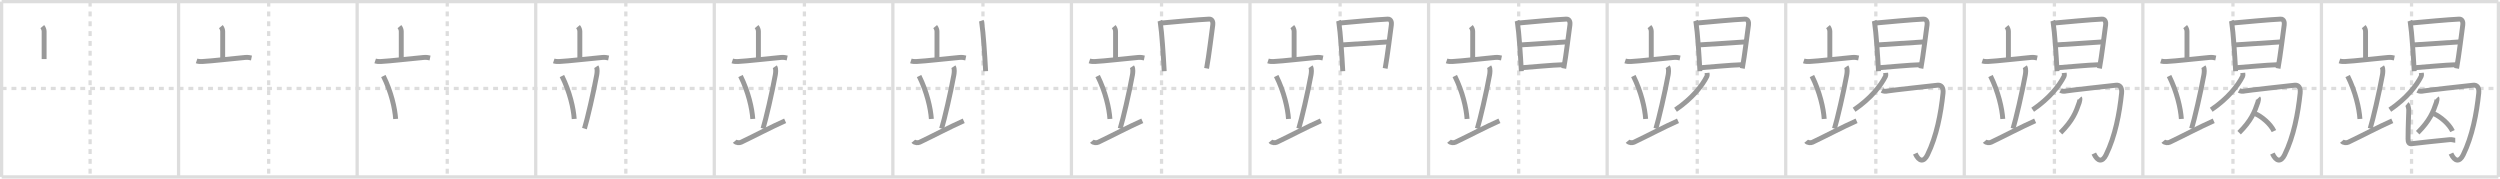 <svg width="1526px" height="109px" viewBox="0 0 1526 109" xmlns="http://www.w3.org/2000/svg" xmlns:xlink="http://www.w3.org/1999/xlink" xml:space="preserve" version="1.1" baseProfile="full">
<line x1="1" y1="1" x2="1525" y2="1" style="stroke:#ddd;stroke-width:2"></line>
<line x1="1" y1="1" x2="1" y2="108" style="stroke:#ddd;stroke-width:2"></line>
<line x1="1" y1="108" x2="1525" y2="108" style="stroke:#ddd;stroke-width:2"></line>
<line x1="1525" y1="1" x2="1525" y2="108" style="stroke:#ddd;stroke-width:2"></line>
<line x1="109" y1="1" x2="109" y2="108" style="stroke:#ddd;stroke-width:2"></line>
<line x1="218" y1="1" x2="218" y2="108" style="stroke:#ddd;stroke-width:2"></line>
<line x1="327" y1="1" x2="327" y2="108" style="stroke:#ddd;stroke-width:2"></line>
<line x1="436" y1="1" x2="436" y2="108" style="stroke:#ddd;stroke-width:2"></line>
<line x1="545" y1="1" x2="545" y2="108" style="stroke:#ddd;stroke-width:2"></line>
<line x1="654" y1="1" x2="654" y2="108" style="stroke:#ddd;stroke-width:2"></line>
<line x1="763" y1="1" x2="763" y2="108" style="stroke:#ddd;stroke-width:2"></line>
<line x1="872" y1="1" x2="872" y2="108" style="stroke:#ddd;stroke-width:2"></line>
<line x1="981" y1="1" x2="981" y2="108" style="stroke:#ddd;stroke-width:2"></line>
<line x1="1090" y1="1" x2="1090" y2="108" style="stroke:#ddd;stroke-width:2"></line>
<line x1="1199" y1="1" x2="1199" y2="108" style="stroke:#ddd;stroke-width:2"></line>
<line x1="1308" y1="1" x2="1308" y2="108" style="stroke:#ddd;stroke-width:2"></line>
<line x1="1417" y1="1" x2="1417" y2="108" style="stroke:#ddd;stroke-width:2"></line>
<line x1="1" y1="54" x2="1525" y2="54" style="stroke:#ddd;stroke-width:2;stroke-dasharray:3 3"></line>
<line x1="55" y1="1" x2="55" y2="108" style="stroke:#ddd;stroke-width:2;stroke-dasharray:3 3"></line>
<line x1="164" y1="1" x2="164" y2="108" style="stroke:#ddd;stroke-width:2;stroke-dasharray:3 3"></line>
<line x1="273" y1="1" x2="273" y2="108" style="stroke:#ddd;stroke-width:2;stroke-dasharray:3 3"></line>
<line x1="382" y1="1" x2="382" y2="108" style="stroke:#ddd;stroke-width:2;stroke-dasharray:3 3"></line>
<line x1="491" y1="1" x2="491" y2="108" style="stroke:#ddd;stroke-width:2;stroke-dasharray:3 3"></line>
<line x1="600" y1="1" x2="600" y2="108" style="stroke:#ddd;stroke-width:2;stroke-dasharray:3 3"></line>
<line x1="709" y1="1" x2="709" y2="108" style="stroke:#ddd;stroke-width:2;stroke-dasharray:3 3"></line>
<line x1="818" y1="1" x2="818" y2="108" style="stroke:#ddd;stroke-width:2;stroke-dasharray:3 3"></line>
<line x1="927" y1="1" x2="927" y2="108" style="stroke:#ddd;stroke-width:2;stroke-dasharray:3 3"></line>
<line x1="1036" y1="1" x2="1036" y2="108" style="stroke:#ddd;stroke-width:2;stroke-dasharray:3 3"></line>
<line x1="1145" y1="1" x2="1145" y2="108" style="stroke:#ddd;stroke-width:2;stroke-dasharray:3 3"></line>
<line x1="1254" y1="1" x2="1254" y2="108" style="stroke:#ddd;stroke-width:2;stroke-dasharray:3 3"></line>
<line x1="1363" y1="1" x2="1363" y2="108" style="stroke:#ddd;stroke-width:2;stroke-dasharray:3 3"></line>
<line x1="1472" y1="1" x2="1472" y2="108" style="stroke:#ddd;stroke-width:2;stroke-dasharray:3 3"></line>
<path d="M25.82,16.25c0.73,0.87,1.11,2.03,1.11,2.94c0,2.06,0,11.28,0,16.86" style="fill:none;stroke:#999;stroke-width:3"></path>

<path d="M134.82,16.25c0.73,0.87,1.11,2.03,1.11,2.94c0,2.06,0,11.28,0,16.86" style="fill:none;stroke:#999;stroke-width:3"></path>
<path d="M120.0,37.19c1.08,0.36,2.33,0.42,3.41,0.36c6.07-0.31,18.08-1.76,26.33-2.49c1.79-0.16,2.87,0.17,3.76,0.35" style="fill:none;stroke:#999;stroke-width:3"></path>

<path d="M243.82,16.25c0.73,0.87,1.11,2.03,1.11,2.94c0,2.06,0,11.28,0,16.86" style="fill:none;stroke:#999;stroke-width:3"></path>
<path d="M229.0,37.19c1.08,0.36,2.33,0.42,3.41,0.36c6.07-0.31,18.08-1.76,26.33-2.49c1.79-0.16,2.87,0.17,3.76,0.35" style="fill:none;stroke:#999;stroke-width:3"></path>
<path d="M234.0,46.4c4.85,9.77,7.06,19.76,7.5,26.2" style="fill:none;stroke:#999;stroke-width:3"></path>

<path d="M352.82,16.25c0.73,0.87,1.11,2.03,1.11,2.94c0,2.06,0,11.28,0,16.86" style="fill:none;stroke:#999;stroke-width:3"></path>
<path d="M338.0,37.19c1.08,0.36,2.33,0.42,3.41,0.36c6.07-0.31,18.08-1.76,26.33-2.49c1.79-0.16,2.87,0.17,3.76,0.35" style="fill:none;stroke:#999;stroke-width:3"></path>
<path d="M343.0,46.4c4.85,9.77,7.06,19.76,7.5,26.2" style="fill:none;stroke:#999;stroke-width:3"></path>
<path d="M363.95,40.73c0.85,1.28,0.48,3.95,0.3,4.97c-1.88,10.5-5.82,27.35-7.5,32.8" style="fill:none;stroke:#999;stroke-width:3"></path>

<path d="M461.82,16.25c0.73,0.87,1.11,2.03,1.11,2.94c0,2.06,0,11.28,0,16.86" style="fill:none;stroke:#999;stroke-width:3"></path>
<path d="M447.0,37.19c1.08,0.36,2.33,0.42,3.41,0.36c6.07-0.31,18.08-1.76,26.33-2.49c1.79-0.16,2.87,0.17,3.76,0.35" style="fill:none;stroke:#999;stroke-width:3"></path>
<path d="M452.0,46.4c4.85,9.77,7.06,19.76,7.5,26.2" style="fill:none;stroke:#999;stroke-width:3"></path>
<path d="M472.95,40.73c0.85,1.28,0.48,3.95,0.3,4.97c-1.88,10.5-5.82,27.35-7.5,32.8" style="fill:none;stroke:#999;stroke-width:3"></path>
<path d="M448.5,86.19c0.91,1.1,2.95,1.08,3.85,0.64c9.94-4.76,18.08-9.16,26.9-13.08" style="fill:none;stroke:#999;stroke-width:3"></path>

<path d="M570.82,16.25c0.73,0.87,1.11,2.03,1.11,2.94c0,2.06,0,11.28,0,16.86" style="fill:none;stroke:#999;stroke-width:3"></path>
<path d="M556.0,37.19c1.08,0.36,2.33,0.42,3.41,0.36c6.07-0.31,18.08-1.76,26.33-2.49c1.79-0.16,2.87,0.17,3.76,0.35" style="fill:none;stroke:#999;stroke-width:3"></path>
<path d="M561.0,46.4c4.85,9.77,7.06,19.76,7.5,26.2" style="fill:none;stroke:#999;stroke-width:3"></path>
<path d="M581.95,40.73c0.85,1.28,0.48,3.95,0.3,4.97c-1.88,10.5-5.82,27.35-7.5,32.8" style="fill:none;stroke:#999;stroke-width:3"></path>
<path d="M557.5,86.19c0.91,1.1,2.95,1.08,3.85,0.64c9.94-4.76,18.08-9.16,26.9-13.08" style="fill:none;stroke:#999;stroke-width:3"></path>
<path d="M598.99,12.64c0.19,0.52,0.2,0.89,0.3,1.55c0.87,5.43,1.8,19.14,2.34,29.27" style="fill:none;stroke:#999;stroke-width:3"></path>

<path d="M679.82,16.25c0.73,0.87,1.11,2.03,1.11,2.94c0,2.06,0,11.28,0,16.86" style="fill:none;stroke:#999;stroke-width:3"></path>
<path d="M665.0,37.19c1.08,0.36,2.33,0.42,3.41,0.36c6.07-0.31,18.08-1.76,26.33-2.49c1.79-0.16,2.87,0.17,3.76,0.35" style="fill:none;stroke:#999;stroke-width:3"></path>
<path d="M670.0,46.4c4.85,9.77,7.06,19.76,7.5,26.2" style="fill:none;stroke:#999;stroke-width:3"></path>
<path d="M690.95,40.73c0.85,1.28,0.48,3.95,0.3,4.97c-1.88,10.5-5.82,27.35-7.5,32.8" style="fill:none;stroke:#999;stroke-width:3"></path>
<path d="M666.5,86.19c0.91,1.1,2.95,1.08,3.85,0.64c9.94-4.76,18.08-9.16,26.9-13.08" style="fill:none;stroke:#999;stroke-width:3"></path>
<path d="M707.99,12.64c0.19,0.52,0.2,0.89,0.3,1.55c0.87,5.43,1.8,19.14,2.34,29.27" style="fill:none;stroke:#999;stroke-width:3"></path>
<path d="M708.8,14.06c7.74-0.7,22.13-2.07,29.27-2.4c2.12-0.1,2.41,2.2,2.22,3.46c-0.67,4.62-2.36,18.94-3.79,26.63" style="fill:none;stroke:#999;stroke-width:3"></path>

<path d="M788.82,16.25c0.73,0.87,1.11,2.03,1.11,2.94c0,2.06,0,11.28,0,16.86" style="fill:none;stroke:#999;stroke-width:3"></path>
<path d="M774.0,37.19c1.08,0.36,2.33,0.42,3.41,0.36c6.07-0.31,18.08-1.76,26.33-2.49c1.79-0.16,2.87,0.17,3.76,0.35" style="fill:none;stroke:#999;stroke-width:3"></path>
<path d="M779.0,46.4c4.85,9.77,7.06,19.76,7.5,26.2" style="fill:none;stroke:#999;stroke-width:3"></path>
<path d="M799.95,40.73c0.85,1.28,0.48,3.95,0.3,4.97c-1.88,10.5-5.82,27.35-7.5,32.8" style="fill:none;stroke:#999;stroke-width:3"></path>
<path d="M775.5,86.19c0.91,1.1,2.95,1.08,3.85,0.64c9.94-4.76,18.08-9.16,26.9-13.08" style="fill:none;stroke:#999;stroke-width:3"></path>
<path d="M816.99,12.64c0.19,0.52,0.2,0.89,0.3,1.55c0.87,5.43,1.8,19.14,2.34,29.27" style="fill:none;stroke:#999;stroke-width:3"></path>
<path d="M817.8,14.06c7.74-0.7,22.13-2.07,29.27-2.4c2.12-0.1,2.41,2.2,2.22,3.46c-0.67,4.62-2.36,18.94-3.79,26.63" style="fill:none;stroke:#999;stroke-width:3"></path>
<path d="M819.1,27.41c4.43-0.33,26.34-1.76,28.58-1.85" style="fill:none;stroke:#999;stroke-width:3"></path>

<path d="M897.82,16.25c0.73,0.87,1.11,2.03,1.11,2.94c0,2.06,0,11.28,0,16.86" style="fill:none;stroke:#999;stroke-width:3"></path>
<path d="M883.0,37.19c1.08,0.36,2.33,0.42,3.41,0.36c6.07-0.31,18.08-1.76,26.33-2.49c1.79-0.16,2.87,0.17,3.76,0.35" style="fill:none;stroke:#999;stroke-width:3"></path>
<path d="M888.0,46.4c4.85,9.77,7.06,19.76,7.5,26.2" style="fill:none;stroke:#999;stroke-width:3"></path>
<path d="M908.95,40.73c0.85,1.28,0.48,3.95,0.3,4.97c-1.88,10.5-5.82,27.35-7.5,32.8" style="fill:none;stroke:#999;stroke-width:3"></path>
<path d="M884.5,86.19c0.91,1.1,2.95,1.08,3.85,0.64c9.94-4.76,18.08-9.16,26.9-13.08" style="fill:none;stroke:#999;stroke-width:3"></path>
<path d="M925.99,12.64c0.19,0.52,0.2,0.89,0.3,1.55c0.87,5.43,1.8,19.14,2.34,29.27" style="fill:none;stroke:#999;stroke-width:3"></path>
<path d="M926.8,14.06c7.74-0.7,22.13-2.07,29.27-2.4c2.12-0.1,2.41,2.2,2.22,3.46c-0.67,4.62-2.36,18.94-3.79,26.63" style="fill:none;stroke:#999;stroke-width:3"></path>
<path d="M928.1,27.41c4.43-0.33,26.34-1.76,28.58-1.85" style="fill:none;stroke:#999;stroke-width:3"></path>
<path d="M928.61,41.36c7.47-0.53,18.07-1.62,25.57-1.86" style="fill:none;stroke:#999;stroke-width:3"></path>

<path d="M1006.82,16.25c0.73,0.87,1.11,2.03,1.11,2.94c0,2.06,0,11.28,0,16.86" style="fill:none;stroke:#999;stroke-width:3"></path>
<path d="M992.0,37.19c1.08,0.36,2.33,0.42,3.41,0.36c6.07-0.31,18.08-1.76,26.33-2.49c1.79-0.16,2.87,0.17,3.76,0.35" style="fill:none;stroke:#999;stroke-width:3"></path>
<path d="M997.0,46.4c4.85,9.77,7.06,19.76,7.5,26.2" style="fill:none;stroke:#999;stroke-width:3"></path>
<path d="M1017.95,40.73c0.85,1.28,0.48,3.95,0.3,4.97c-1.88,10.5-5.82,27.35-7.5,32.8" style="fill:none;stroke:#999;stroke-width:3"></path>
<path d="M993.5,86.19c0.91,1.1,2.95,1.08,3.85,0.64c9.94-4.76,18.08-9.16,26.9-13.08" style="fill:none;stroke:#999;stroke-width:3"></path>
<path d="M1034.99,12.64c0.19,0.52,0.2,0.89,0.3,1.55c0.87,5.43,1.8,19.14,2.34,29.27" style="fill:none;stroke:#999;stroke-width:3"></path>
<path d="M1035.8,14.06c7.74-0.7,22.13-2.07,29.27-2.4c2.12-0.1,2.41,2.2,2.22,3.46c-0.67,4.62-2.36,18.94-3.79,26.63" style="fill:none;stroke:#999;stroke-width:3"></path>
<path d="M1037.1,27.41c4.43-0.33,26.34-1.76,28.58-1.85" style="fill:none;stroke:#999;stroke-width:3"></path>
<path d="M1037.61,41.36c7.47-0.53,18.07-1.62,25.57-1.86" style="fill:none;stroke:#999;stroke-width:3"></path>
<path d="M1041.98,44.5c0.05,0.53,0.25,1.4-0.11,2.13c-2.7,5.44-8.84,13.41-19.13,20.37" style="fill:none;stroke:#999;stroke-width:3"></path>

<path d="M1115.82,16.25c0.73,0.87,1.11,2.03,1.11,2.94c0,2.06,0,11.28,0,16.86" style="fill:none;stroke:#999;stroke-width:3"></path>
<path d="M1101.0,37.19c1.08,0.36,2.33,0.42,3.41,0.36c6.07-0.31,18.08-1.76,26.33-2.49c1.79-0.16,2.87,0.17,3.76,0.35" style="fill:none;stroke:#999;stroke-width:3"></path>
<path d="M1106.0,46.4c4.85,9.77,7.06,19.76,7.5,26.2" style="fill:none;stroke:#999;stroke-width:3"></path>
<path d="M1126.95,40.73c0.85,1.28,0.48,3.95,0.3,4.97c-1.88,10.5-5.82,27.35-7.5,32.8" style="fill:none;stroke:#999;stroke-width:3"></path>
<path d="M1102.5,86.19c0.91,1.1,2.95,1.08,3.85,0.64c9.94-4.76,18.08-9.16,26.9-13.08" style="fill:none;stroke:#999;stroke-width:3"></path>
<path d="M1143.99,12.64c0.19,0.52,0.2,0.89,0.3,1.55c0.87,5.43,1.8,19.14,2.34,29.27" style="fill:none;stroke:#999;stroke-width:3"></path>
<path d="M1144.8,14.06c7.74-0.7,22.13-2.07,29.27-2.4c2.12-0.1,2.41,2.2,2.22,3.46c-0.67,4.62-2.36,18.94-3.79,26.63" style="fill:none;stroke:#999;stroke-width:3"></path>
<path d="M1146.1,27.41c4.43-0.33,26.34-1.76,28.58-1.85" style="fill:none;stroke:#999;stroke-width:3"></path>
<path d="M1146.61,41.36c7.47-0.53,18.07-1.62,25.57-1.86" style="fill:none;stroke:#999;stroke-width:3"></path>
<path d="M1150.98,44.5c0.05,0.53,0.25,1.4-0.11,2.13c-2.7,5.44-8.84,13.41-19.13,20.37" style="fill:none;stroke:#999;stroke-width:3"></path>
<path d="M1148.72,55.19c0.89,0.51,2.13,0.68,3.54,0.34c1.42-0.34,26.89-3.13,30.42-3.53c2.19-0.25,3.72,1.34,3.34,4.9c-1.3,12.3-3.87,26.18-9.52,37.67c-2.19,4.45-5.11,4.2-7.43-0.84" style="fill:none;stroke:#999;stroke-width:3"></path>

<path d="M1224.82,16.25c0.73,0.87,1.11,2.03,1.11,2.94c0,2.06,0,11.28,0,16.86" style="fill:none;stroke:#999;stroke-width:3"></path>
<path d="M1210.0,37.19c1.08,0.36,2.33,0.42,3.41,0.36c6.07-0.31,18.08-1.76,26.33-2.49c1.79-0.16,2.87,0.17,3.76,0.35" style="fill:none;stroke:#999;stroke-width:3"></path>
<path d="M1215.0,46.4c4.85,9.77,7.06,19.76,7.5,26.2" style="fill:none;stroke:#999;stroke-width:3"></path>
<path d="M1235.95,40.73c0.85,1.28,0.48,3.95,0.3,4.97c-1.88,10.5-5.82,27.35-7.5,32.8" style="fill:none;stroke:#999;stroke-width:3"></path>
<path d="M1211.5,86.19c0.91,1.1,2.95,1.08,3.85,0.64c9.94-4.76,18.08-9.16,26.9-13.08" style="fill:none;stroke:#999;stroke-width:3"></path>
<path d="M1252.99,12.64c0.19,0.52,0.2,0.89,0.3,1.55c0.87,5.43,1.8,19.14,2.34,29.27" style="fill:none;stroke:#999;stroke-width:3"></path>
<path d="M1253.8,14.06c7.74-0.7,22.13-2.07,29.27-2.4c2.12-0.1,2.41,2.2,2.22,3.46c-0.67,4.62-2.36,18.94-3.79,26.63" style="fill:none;stroke:#999;stroke-width:3"></path>
<path d="M1255.1,27.41c4.43-0.33,26.34-1.76,28.58-1.85" style="fill:none;stroke:#999;stroke-width:3"></path>
<path d="M1255.61,41.36c7.47-0.53,18.07-1.62,25.57-1.86" style="fill:none;stroke:#999;stroke-width:3"></path>
<path d="M1259.98,44.5c0.05,0.53,0.25,1.4-0.11,2.13c-2.7,5.44-8.84,13.41-19.13,20.37" style="fill:none;stroke:#999;stroke-width:3"></path>
<path d="M1257.72,55.19c0.89,0.51,2.13,0.68,3.54,0.34c1.42-0.34,26.89-3.13,30.42-3.53c2.19-0.25,3.72,1.34,3.34,4.9c-1.3,12.3-3.87,26.18-9.52,37.67c-2.19,4.45-5.11,4.2-7.43-0.84" style="fill:none;stroke:#999;stroke-width:3"></path>
<path d="M1269.45,59.87c0.3,0.32-0.04,1.98-0.25,2.59C1267.14,68.54,1265.1,73.67,1257.75,81" style="fill:none;stroke:#999;stroke-width:3"></path>

<path d="M1333.82,16.25c0.73,0.87,1.11,2.03,1.11,2.94c0,2.06,0,11.28,0,16.86" style="fill:none;stroke:#999;stroke-width:3"></path>
<path d="M1319.0,37.19c1.08,0.36,2.33,0.42,3.41,0.36c6.07-0.31,18.08-1.76,26.33-2.49c1.79-0.16,2.87,0.17,3.76,0.35" style="fill:none;stroke:#999;stroke-width:3"></path>
<path d="M1324.0,46.4c4.85,9.77,7.06,19.76,7.5,26.2" style="fill:none;stroke:#999;stroke-width:3"></path>
<path d="M1344.95,40.73c0.85,1.28,0.48,3.95,0.3,4.97c-1.88,10.5-5.82,27.35-7.5,32.8" style="fill:none;stroke:#999;stroke-width:3"></path>
<path d="M1320.5,86.19c0.91,1.1,2.95,1.08,3.85,0.64c9.94-4.76,18.08-9.16,26.9-13.08" style="fill:none;stroke:#999;stroke-width:3"></path>
<path d="M1361.99,12.64c0.19,0.52,0.2,0.89,0.3,1.55c0.87,5.43,1.8,19.14,2.34,29.27" style="fill:none;stroke:#999;stroke-width:3"></path>
<path d="M1362.8,14.06c7.74-0.7,22.13-2.07,29.27-2.4c2.12-0.1,2.41,2.2,2.22,3.46c-0.67,4.62-2.36,18.94-3.79,26.63" style="fill:none;stroke:#999;stroke-width:3"></path>
<path d="M1364.1,27.41c4.43-0.33,26.34-1.76,28.58-1.85" style="fill:none;stroke:#999;stroke-width:3"></path>
<path d="M1364.61,41.36c7.47-0.53,18.07-1.62,25.57-1.86" style="fill:none;stroke:#999;stroke-width:3"></path>
<path d="M1368.98,44.5c0.05,0.53,0.25,1.4-0.11,2.13c-2.7,5.44-8.84,13.41-19.13,20.37" style="fill:none;stroke:#999;stroke-width:3"></path>
<path d="M1366.72,55.19c0.89,0.51,2.13,0.68,3.54,0.34c1.42-0.34,26.89-3.13,30.42-3.53c2.19-0.25,3.72,1.34,3.34,4.9c-1.3,12.3-3.87,26.18-9.52,37.67c-2.19,4.45-5.11,4.2-7.43-0.84" style="fill:none;stroke:#999;stroke-width:3"></path>
<path d="M1378.45,59.87c0.3,0.32-0.04,1.98-0.25,2.59C1376.14,68.54,1374.1,73.67,1366.75,81" style="fill:none;stroke:#999;stroke-width:3"></path>
<path d="M1376.25,69.25C1380.5,70.99,1385.93,75.62,1388.0,80" style="fill:none;stroke:#999;stroke-width:3"></path>

<path d="M1442.82,16.25c0.73,0.87,1.11,2.03,1.11,2.94c0,2.06,0,11.28,0,16.86" style="fill:none;stroke:#999;stroke-width:3"></path>
<path d="M1428.0,37.19c1.08,0.36,2.33,0.42,3.41,0.36c6.07-0.31,18.08-1.76,26.33-2.49c1.79-0.16,2.87,0.17,3.76,0.35" style="fill:none;stroke:#999;stroke-width:3"></path>
<path d="M1433.0,46.4c4.85,9.77,7.06,19.76,7.5,26.2" style="fill:none;stroke:#999;stroke-width:3"></path>
<path d="M1453.95,40.73c0.85,1.28,0.48,3.95,0.3,4.97c-1.88,10.5-5.82,27.35-7.5,32.8" style="fill:none;stroke:#999;stroke-width:3"></path>
<path d="M1429.5,86.19c0.91,1.1,2.95,1.08,3.85,0.64c9.94-4.76,18.08-9.16,26.9-13.08" style="fill:none;stroke:#999;stroke-width:3"></path>
<path d="M1470.99,12.64c0.19,0.52,0.2,0.89,0.3,1.55c0.87,5.43,1.8,19.14,2.34,29.27" style="fill:none;stroke:#999;stroke-width:3"></path>
<path d="M1471.8,14.06c7.74-0.7,22.13-2.07,29.27-2.4c2.12-0.1,2.41,2.2,2.22,3.46c-0.67,4.62-2.36,18.94-3.79,26.63" style="fill:none;stroke:#999;stroke-width:3"></path>
<path d="M1473.1,27.41c4.43-0.33,26.34-1.76,28.58-1.85" style="fill:none;stroke:#999;stroke-width:3"></path>
<path d="M1473.61,41.36c7.47-0.53,18.07-1.62,25.57-1.86" style="fill:none;stroke:#999;stroke-width:3"></path>
<path d="M1477.98,44.5c0.05,0.53,0.25,1.4-0.11,2.13c-2.7,5.44-8.84,13.41-19.13,20.37" style="fill:none;stroke:#999;stroke-width:3"></path>
<path d="M1475.72,55.19c0.89,0.51,2.13,0.68,3.54,0.34c1.42-0.34,26.89-3.13,30.42-3.53c2.19-0.25,3.72,1.34,3.34,4.9c-1.3,12.3-3.87,26.18-9.52,37.67c-2.19,4.45-5.11,4.2-7.43-0.84" style="fill:none;stroke:#999;stroke-width:3"></path>
<path d="M1487.45,59.87c0.3,0.32-0.04,1.98-0.25,2.59C1485.14,68.54,1483.1,73.67,1475.75,81" style="fill:none;stroke:#999;stroke-width:3"></path>
<path d="M1485.25,69.25C1489.5,70.99,1494.93,75.62,1497.0,80" style="fill:none;stroke:#999;stroke-width:3"></path>
<path d="M1469.21,63.51c0.6,0.48,0.96,2.16,1.08,3.12c0.11,0.87-0.42,9.58-0.42,18.1c0,1.96,0.49,3.21,2.13,3c3.84-0.51,16.62-1.84,23.33-2.5c1.46-0.14,2.64,0.4,3.36,0.4" style="fill:none;stroke:#999;stroke-width:3"></path>

</svg>